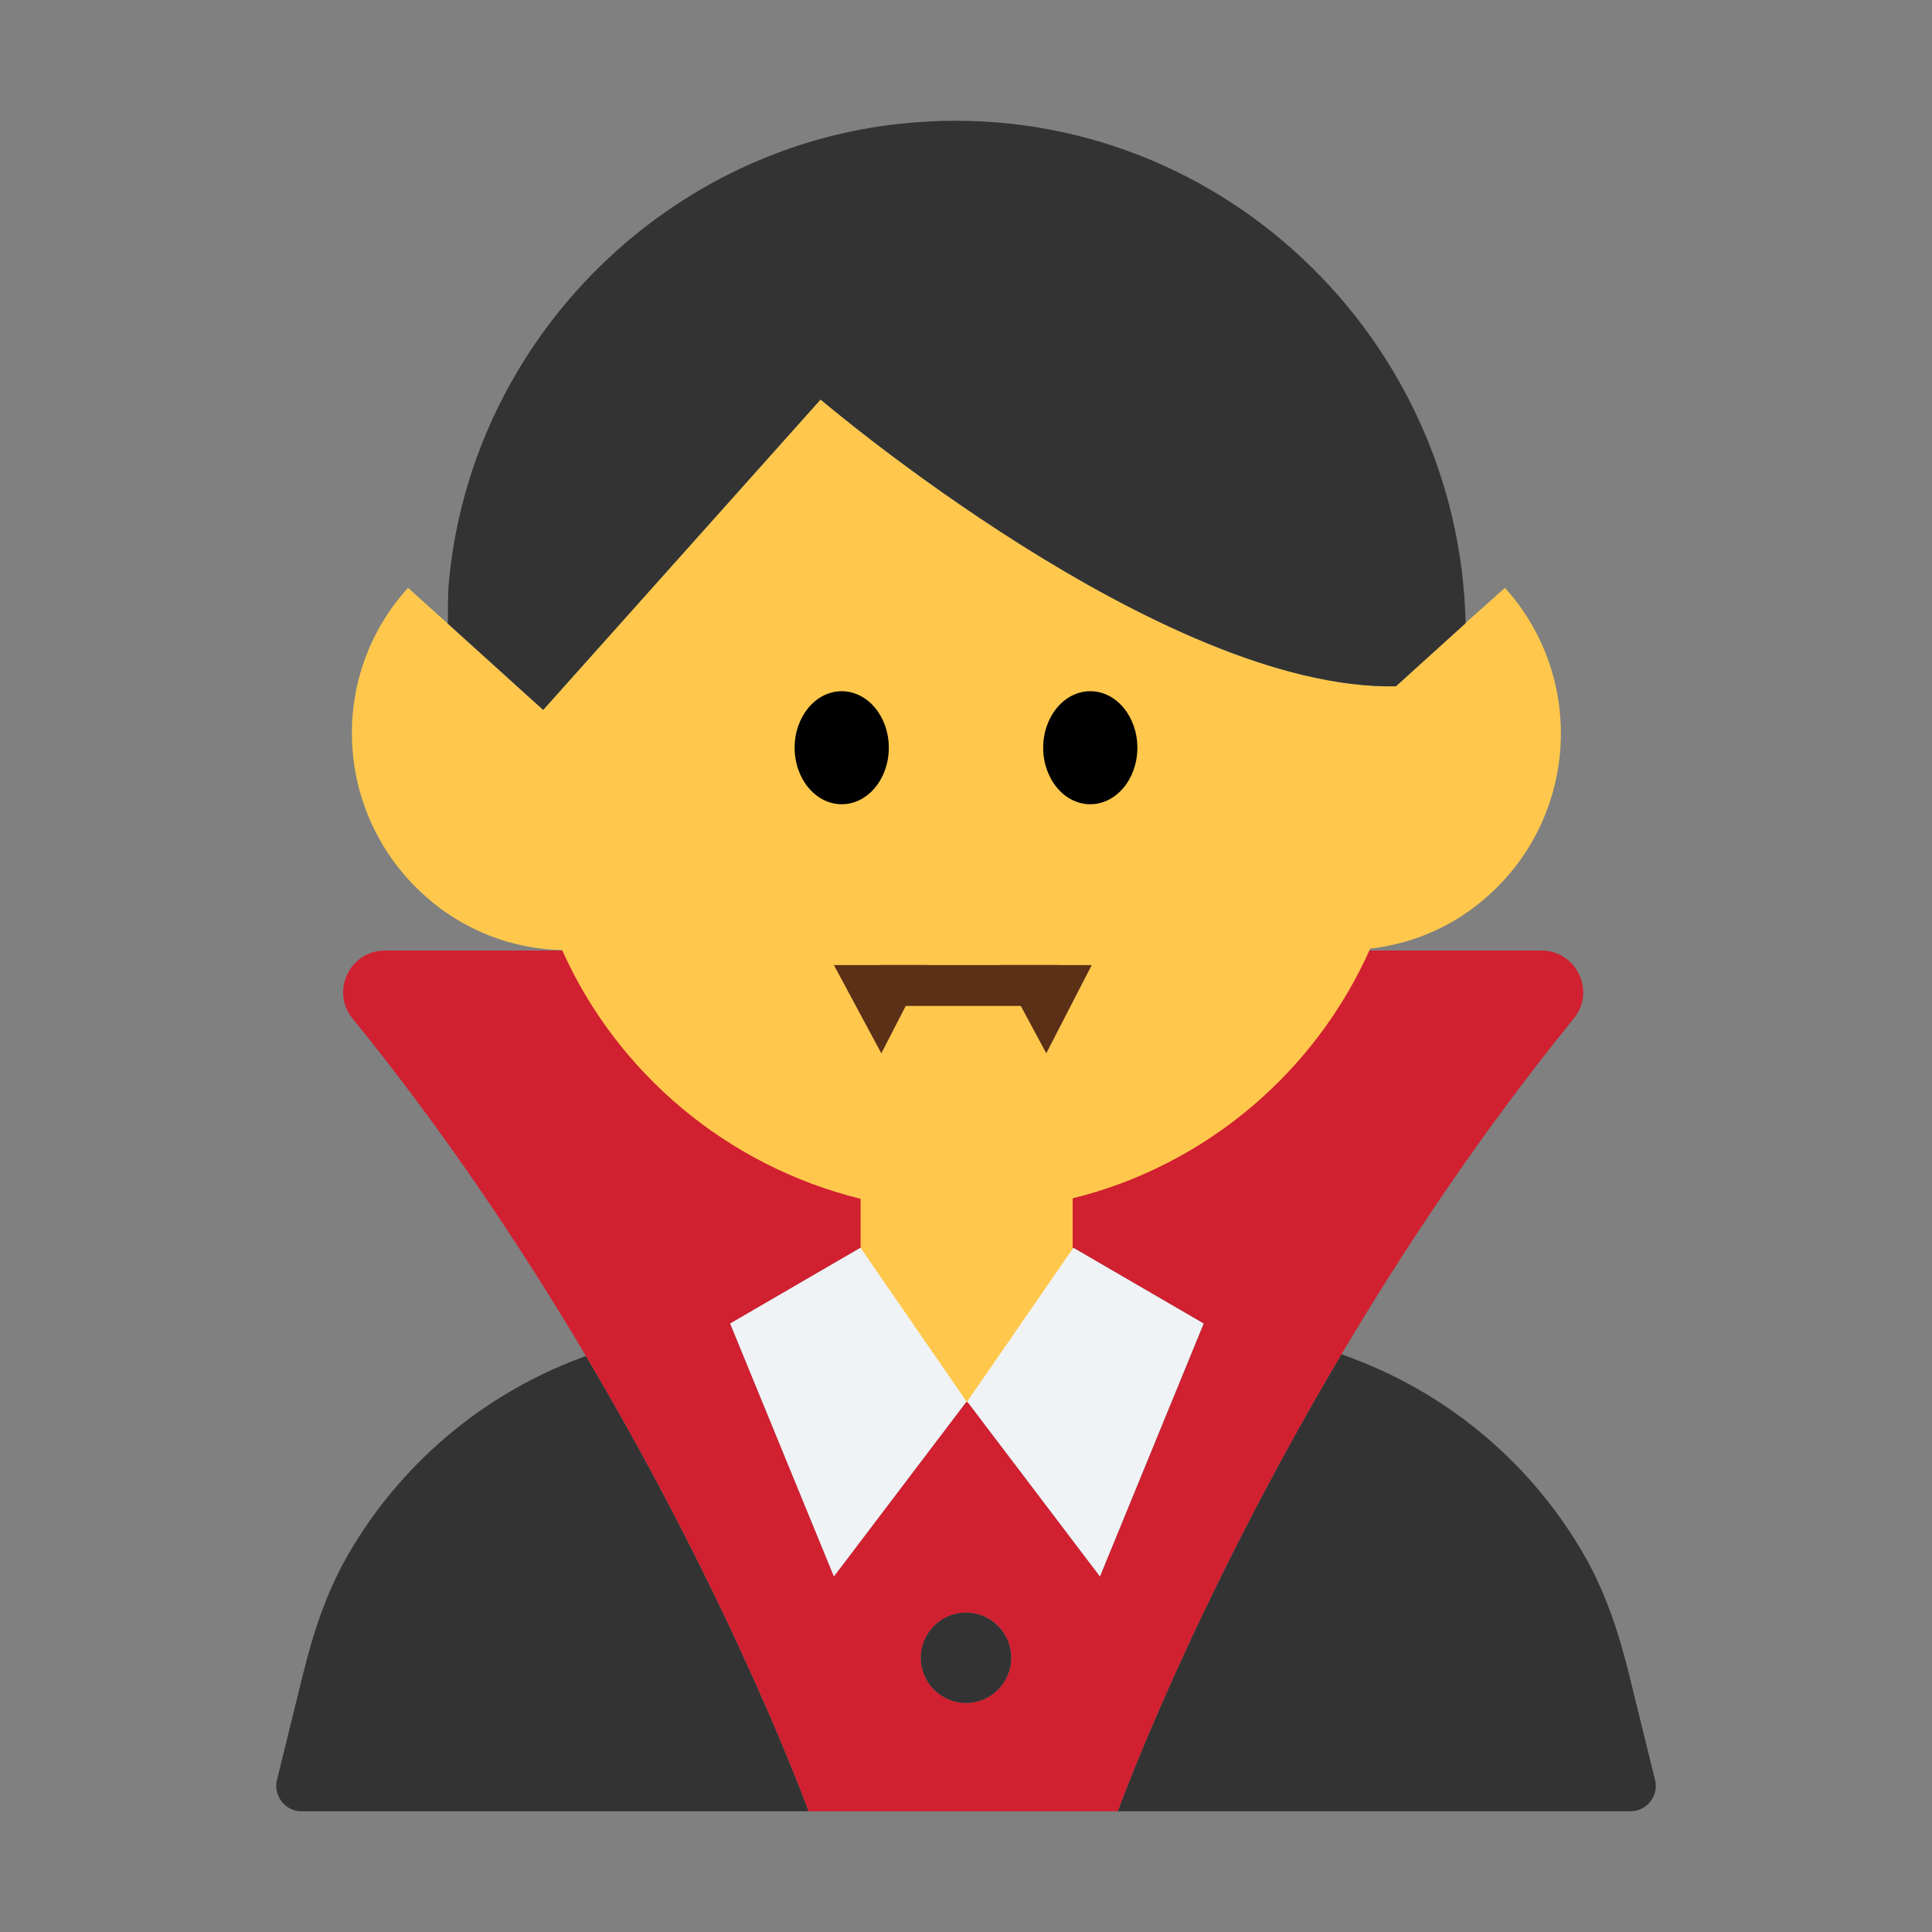 <?xml version="1.0" encoding="UTF-8"?><svg id="Layer_1" xmlns="http://www.w3.org/2000/svg" viewBox="0 0 40 40"><rect x="0" y="0" width="40" height="40" fill="#808080" stroke="none"/><g><g><path d="M11.967,28.136c-2.028,.771-3.708,2.218-4.771,4.071-.437,.76-.713,1.602-.922,2.454l-.539,2.189c-.081,.331,.169,.651,.51,.651h10.496s-1.524-4.218-4.61-9.427l-.163,.062Z" style="fill:#333;"/><path d="M34.265,36.849l-.539-2.189c-.21-.852-.486-1.693-.922-2.454-1.064-1.854-2.743-3.301-4.771-4.071l-.259-.098c-3.101,5.225-4.632,9.463-4.632,9.463h10.614c.341,0,.591-.32,.51-.651Z" style="fill:#333;"/><path d="M32.587,21.082c.456-.562,.049-1.402-.674-1.402H7.97c-.723,0-1.13,.84-.674,1.402,1.905,2.345,3.511,4.758,4.835,6.992,3.087,5.208,4.61,9.427,4.61,9.427h6.401s1.531-4.238,4.632-9.463c1.32-2.224,2.918-4.623,4.813-6.956Zm-17.469,6.321l2.698-1.569,2.196,3.183-2.746,3.621-2.148-5.236Zm4.883,7.855c-.516,0-.935-.418-.935-.935,0-.516,.419-.935,.935-.935s.935,.418,.935,.935c0,.516-.418,.935-.935,.935Zm2.773-2.619l-2.746-3.621,2.196-3.183,2.698,1.569-2.148,5.236Z" style="fill:#d12030;"/><path d="M20,33.388c-.516,0-.935,.418-.935,.935,0,.516,.419,.935,.935,.935s.935-.418,.935-.935c0-.516-.418-.935-.935-.935Z" style="fill:#333;"/></g><g><path d="M31.16,12.17l-.818,.728,0,.005-.814,.736-.549,.501-.001-.003-.079,.072c-4.839,.095-11.911-5.938-11.911-5.938l-5.744,6.427-1.975-1.787v-0l-.001-.001-.82-.74c-1.67,1.84-1.52,4.68,.32,6.35,.82,.75,1.85,1.13,2.87,1.15,1.14,2.55,3.42,4.47,6.18,5.15v2.02c0,1.21,.98,2.19,2.19,2.19,1.21,0,2.2-.98,2.2-2.19v-2.03c2.76-.68,5.03-2.62,6.16-5.17,.89-.1,1.76-.47,2.47-1.12,1.84-1.67,1.98-4.51,.32-6.35Z" style="fill:#ffc84d;"/><path d="M11.246,14.698l5.744-6.427s7.072,6.033,11.911,5.938l.079-.072,.55-.498,.814-.736-0-.005c-.139-6.104-5.439-11.009-11.709-10.336-1.765,.189-3.404,.825-4.803,1.789-2.506,1.728-4.238,4.512-4.537,7.68-.028,.297-.019,.587-.023,.88v0l1.975,1.787Z" style="fill:#333;"/><g><ellipse cx="17.427" cy="15.481" rx=".975" ry="1.17"/><ellipse cx="22.573" cy="15.481" rx=".975" ry="1.17"/></g><g><rect x="18.226" y="19.981" width="3.678" height=".846" style="fill:#5c2f17;"/><polygon points="17.265 19.981 18.247 21.808 19.188 19.981 17.265 19.981" style="fill:#5c2f17;"/><polygon points="20.68 19.981 21.662 21.808 22.603 19.981 20.68 19.981" style="fill:#5c2f17;"/></g></g><g><polygon points="17.815 25.834 15.117 27.402 17.265 32.638 20.011 29.017 17.815 25.834" style="fill:#f0f3f6;"/><polygon points="22.223 25.834 20.026 29.017 22.773 32.638 24.92 27.402 22.223 25.834" style="fill:#f0f3f6;"/></g></g><rect width="40" height="40" style="fill:none;"/></svg>
